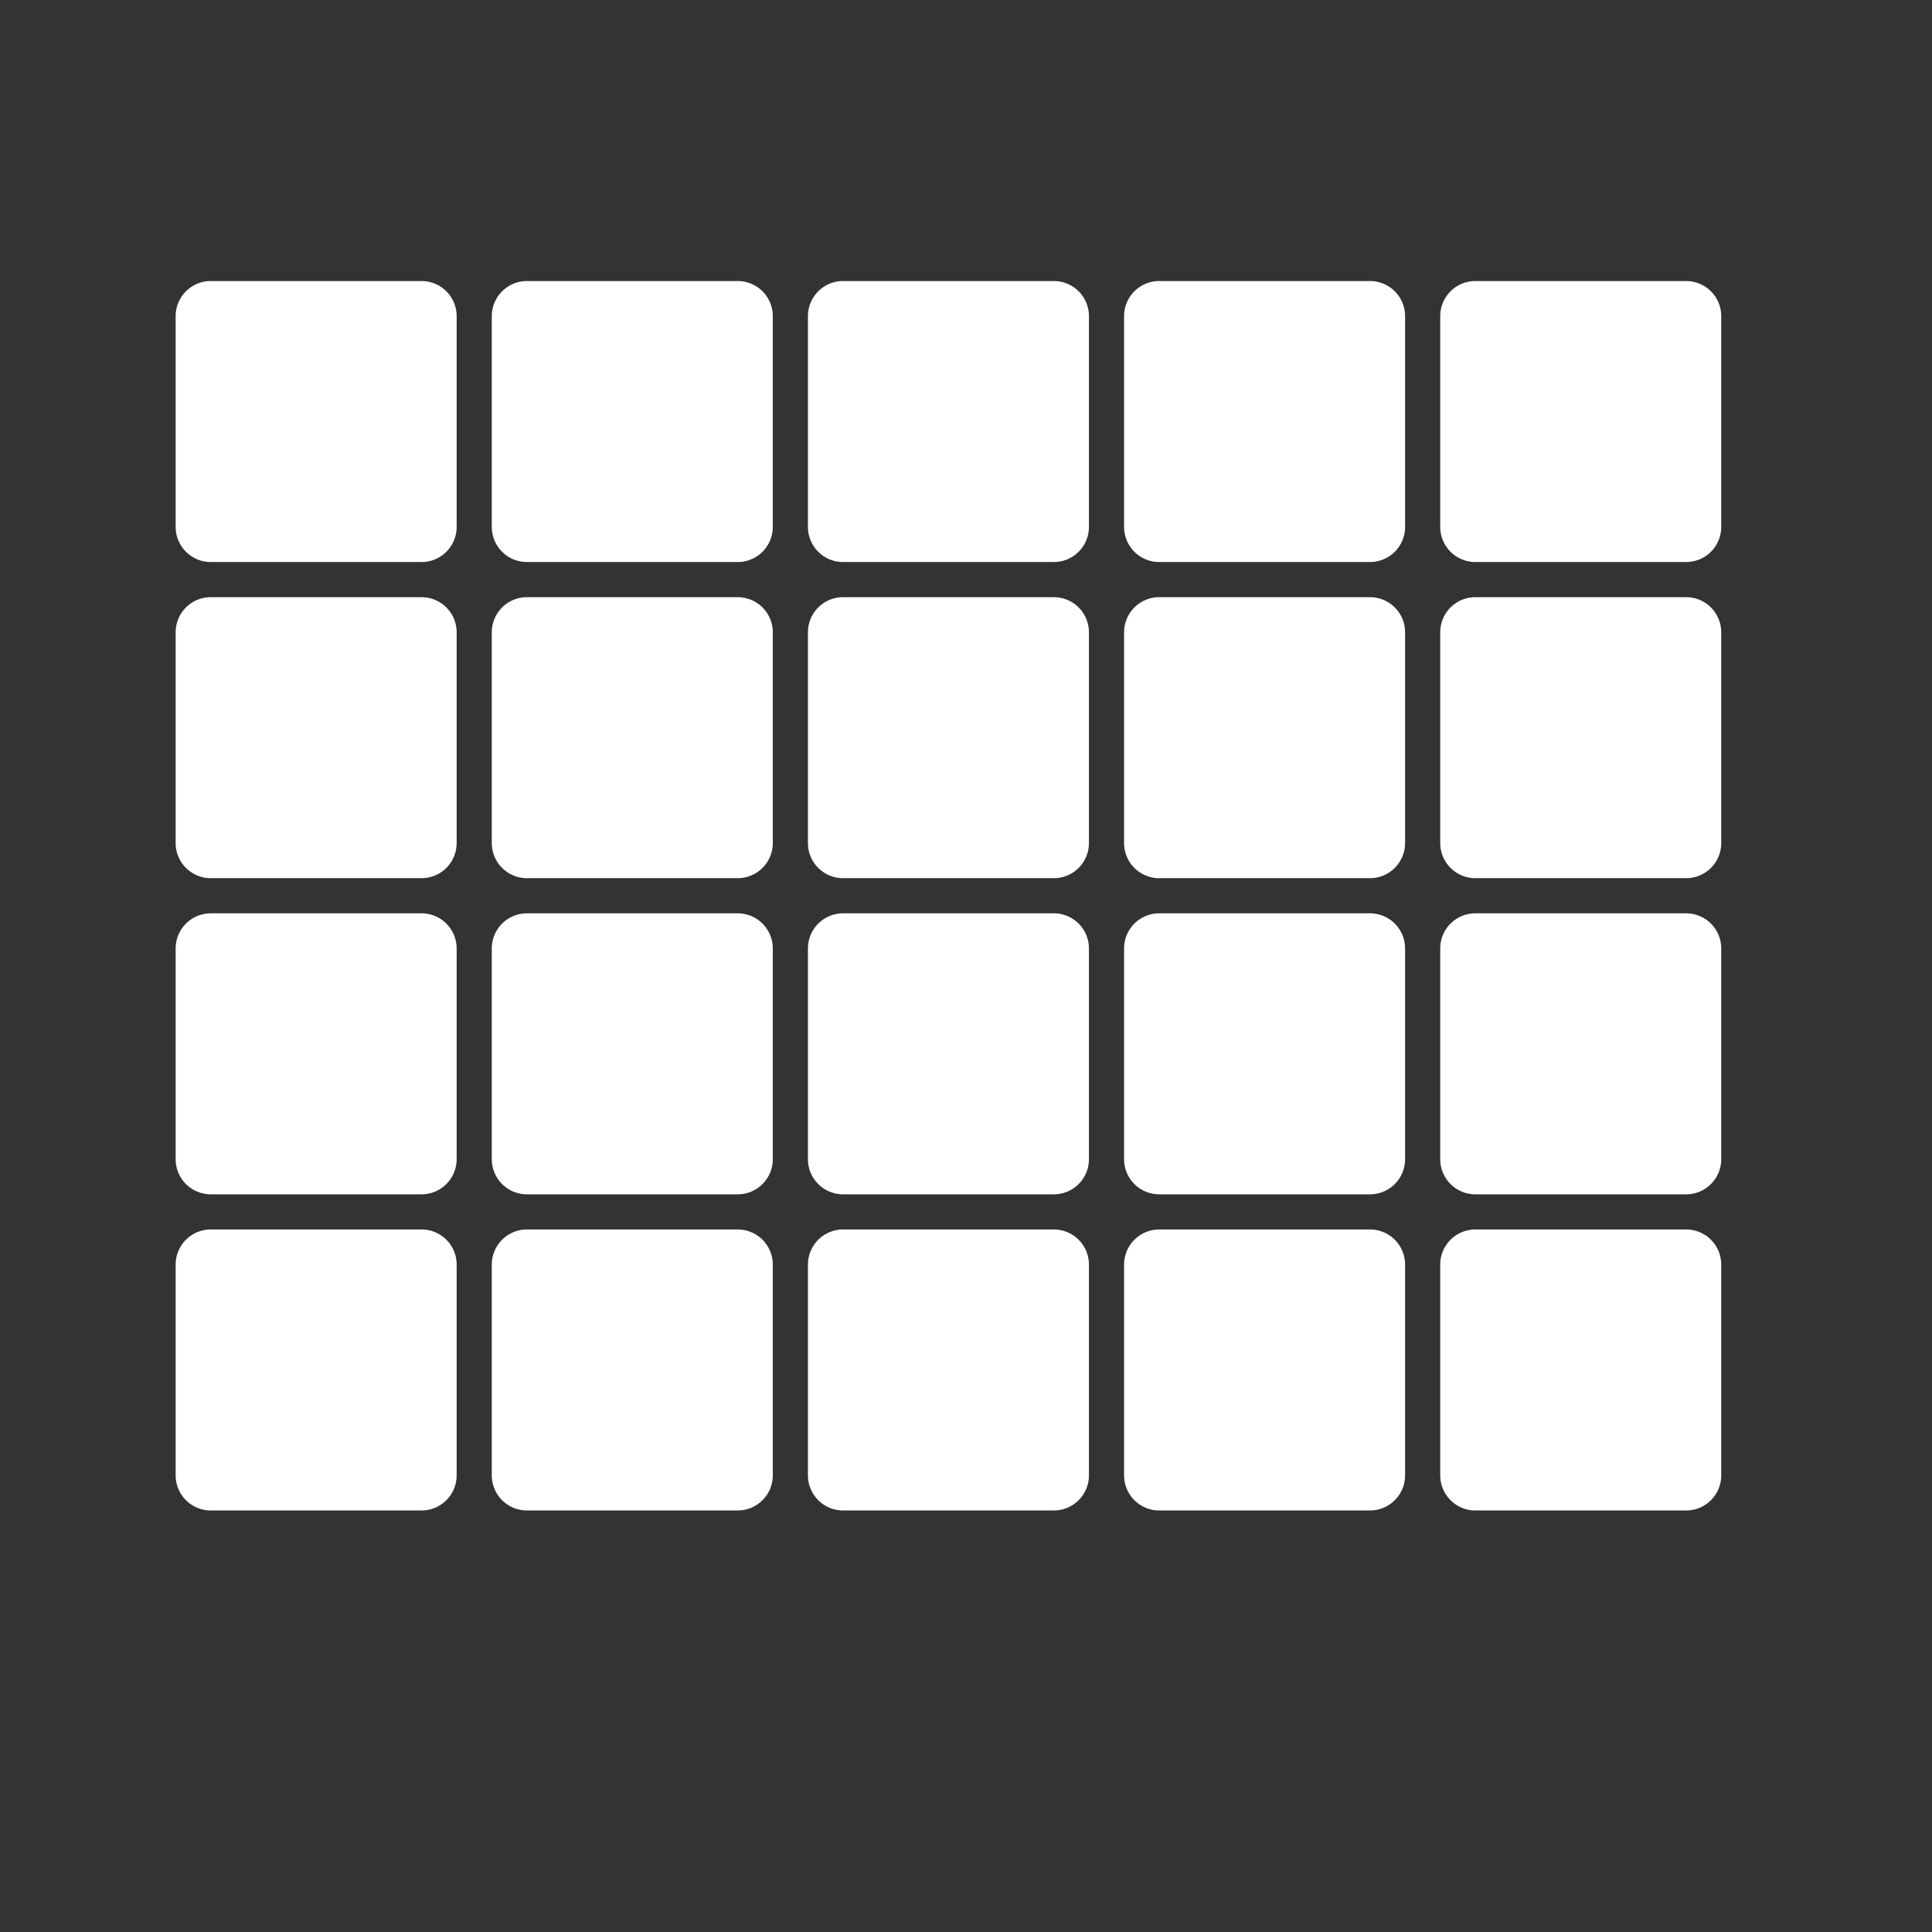 <?xml version="1.0" encoding="UTF-8"?>
<svg xmlns="http://www.w3.org/2000/svg" version="1.1" width="55px" height="55px">
  <rect width="100%" height="100%" fill="#333333" stroke="none"/>
  <path
     style="fill:#ffffff;stroke:#ffffff;stroke-width:2;stroke-linejoin:round"
     d="M 6,36 l 6,0 l 0,6 l -6,0 z
        m 9,0 l 6,0 l 0,6 l -6,0 z
        m 9,0 l 6,0 l 0,6 l -6,0 z
        m 9,0 l 6,0 l 0,6 l -6,0 z
        m 9,0 l 6,0 l 0,6 l -6,0 z
        M 6,27 l 6,0 l 0,6 l -6,0 z
        m 9,0 l 6,0 l 0,6 l -6,0 z
        m 9,0 l 6,0 l 0,6 l -6,0 z
        m 9,0 l 6,0 l 0,6 l -6,0 z
        m 9,0 l 6,0 l 0,6 l -6,0 z
        M 6,18 l 6,0 l 0,6 l -6,0 z
        m 9,0 l 6,0 l 0,6 l -6,0 z
        m 9,0 l 6,0 l 0,6 l -6,0 z
        m 9,0 l 6,0 l 0,6 l -6,0 z
        m 9,0 l 6,0 l 0,6 l -6,0 z
        M 6,9 l 6,0 l 0,6 l -6,0 z
        m 9,0 l 6,0 l 0,6 l -6,0 z
        m 9,0 l 6,0 l 0,6 l -6,0 z
        m 9,0 l 6,0 l 0,6 l -6,0 z
        m 9,0 l 6,0 l 0,6 l -6,0 z"/>
</svg>
